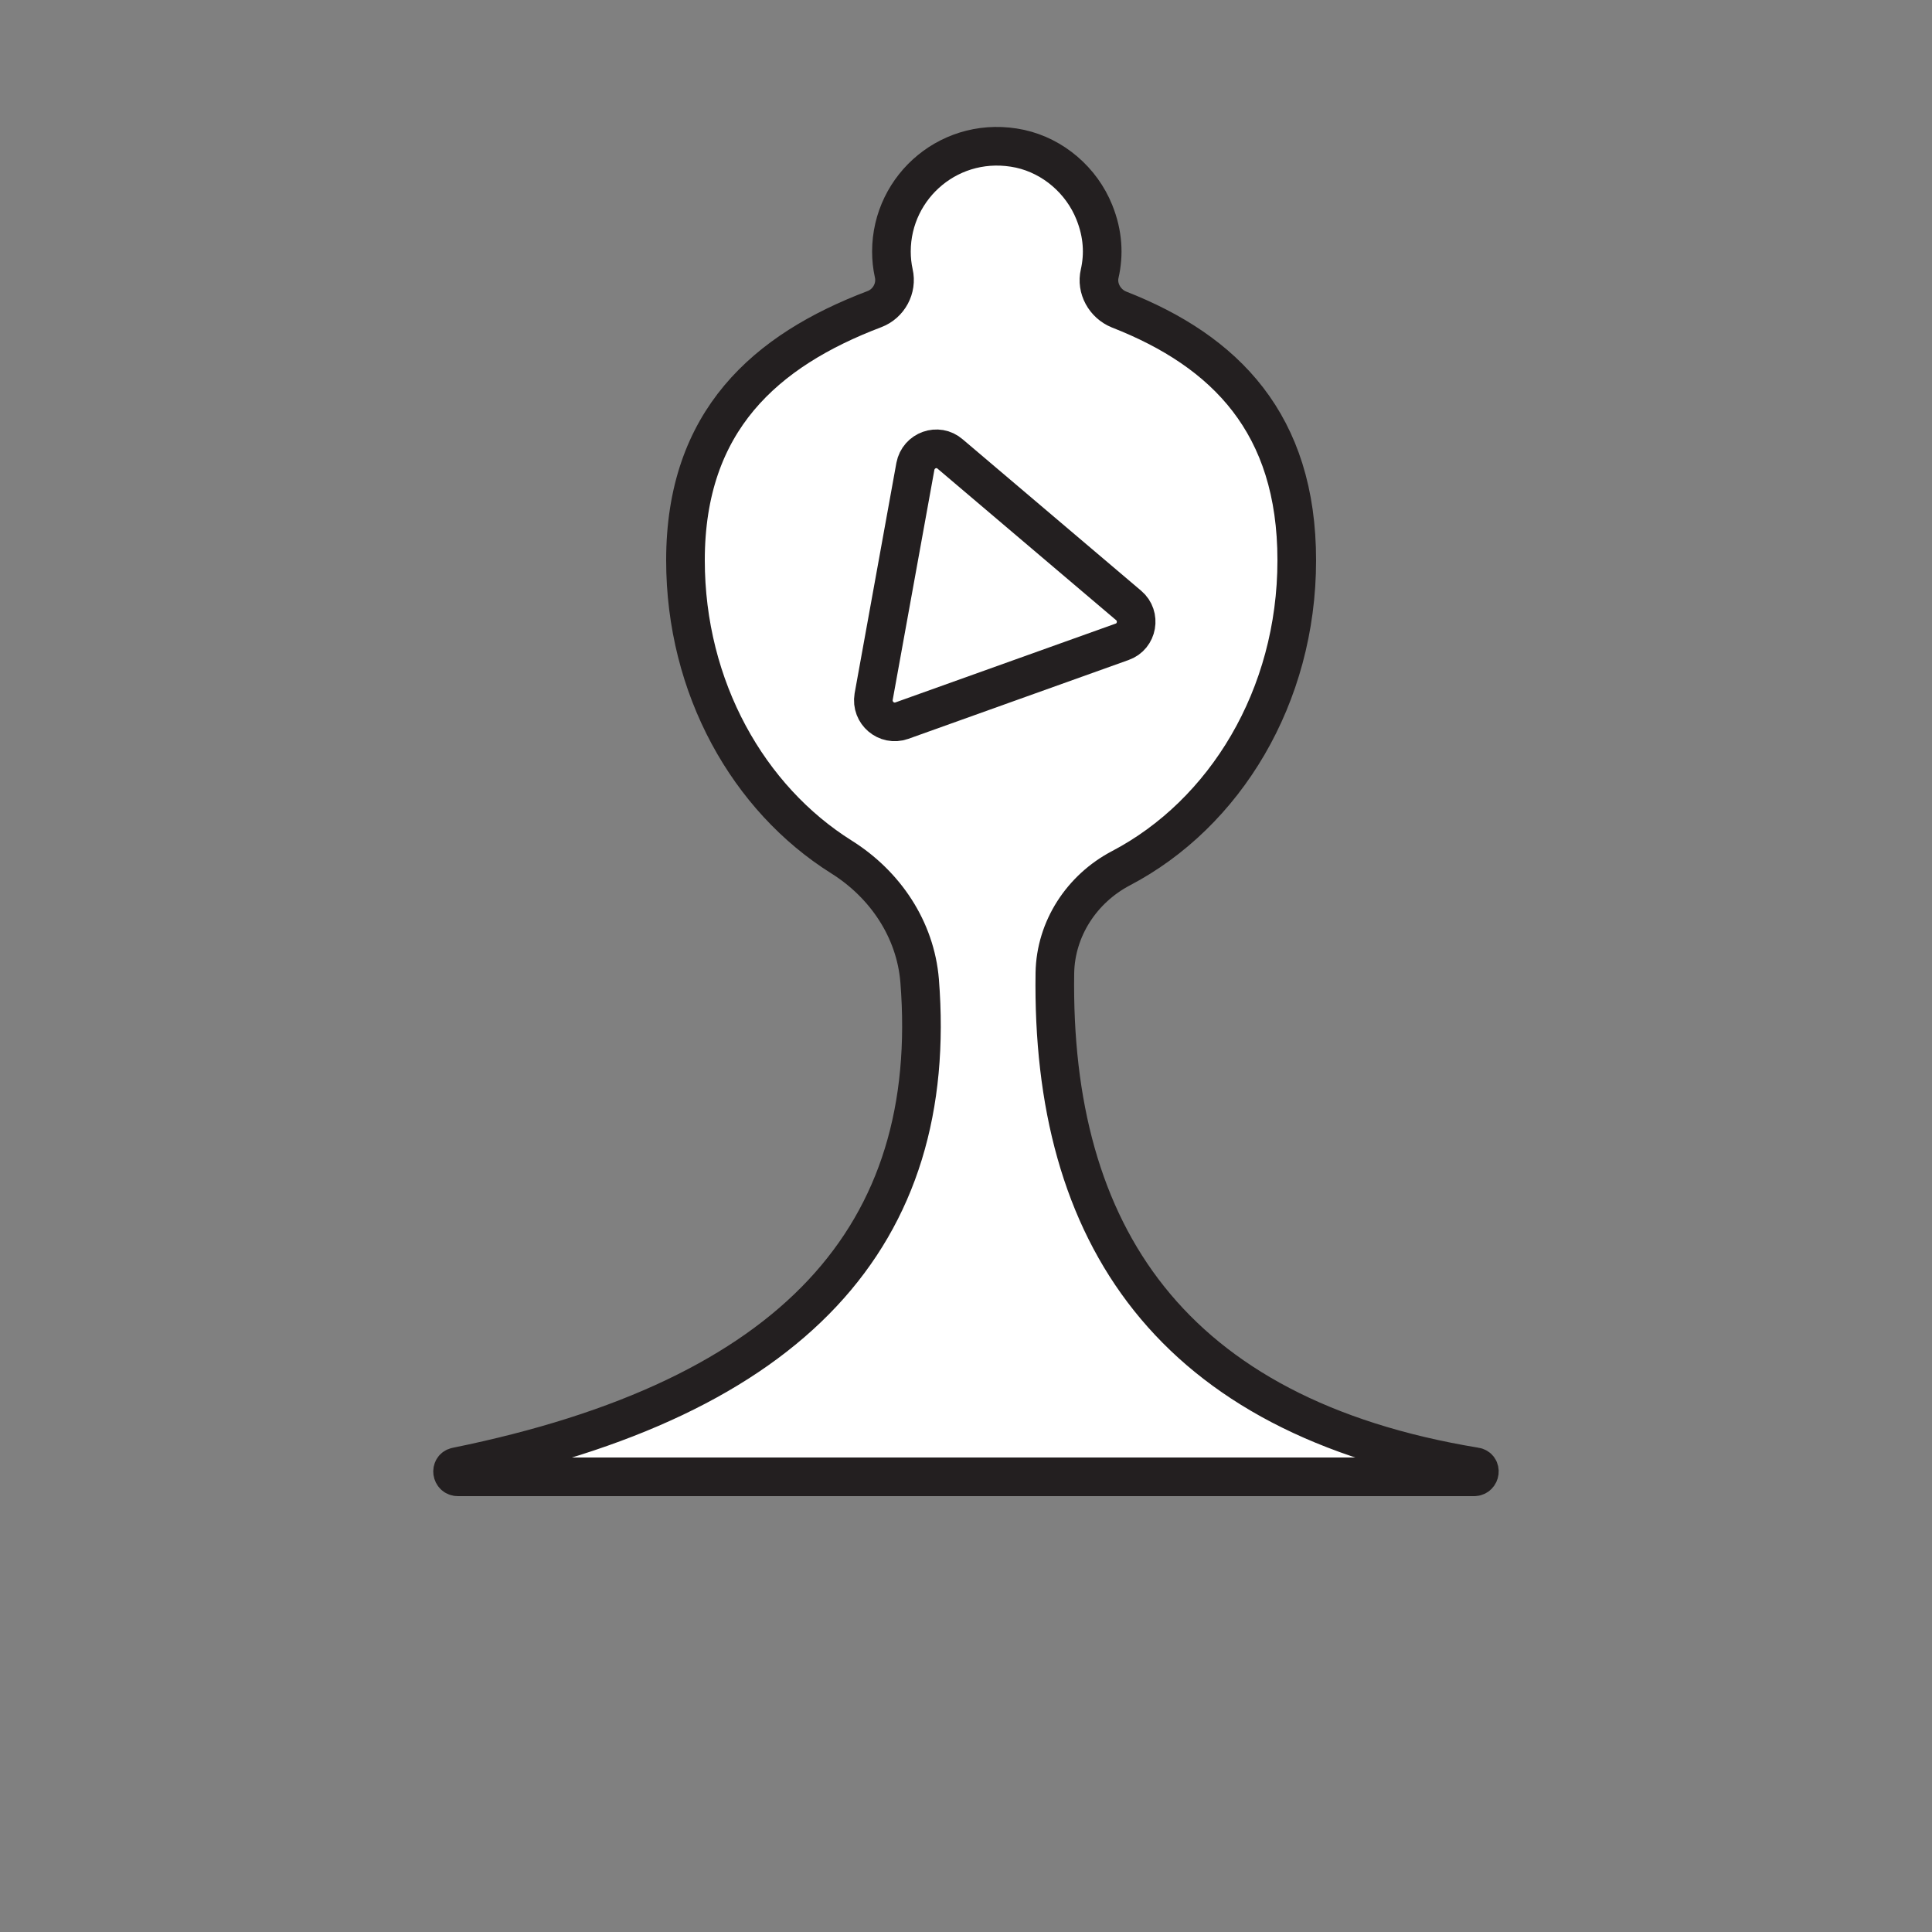 <?xml version="1.0" encoding="UTF-8"?>
<svg id="Layer_1" data-name="Layer 1" xmlns="http://www.w3.org/2000/svg" viewBox="0 0 50 50">
  <rect x="0" y="0" width="50" height="50" fill="#808080" stroke="none"/>
  <defs>
    <style>
      .cls-1 {
        fill: #fff;
      }

      .cls-1, .cls-2 {
        stroke: #231f20;
        stroke-linejoin: round;
      }

      .cls-2 {
        fill: none;
      }
    </style>
  </defs>
  <path class="cls-1" d="M38.18,37.96c-7.89-1.3-10.98-6.03-10.88-12.78.02-1.15.7-2.18,1.71-2.71,2.69-1.41,4.55-4.44,4.55-7.97s-1.84-5.41-4.6-6.49c-.37-.15-.59-.55-.5-.93.11-.49.09-1.02-.14-1.59-.33-.82-1.06-1.45-1.92-1.64-1.77-.38-3.33.96-3.33,2.66,0,.19.02.38.06.56.09.39-.13.79-.5.93-2.82,1.07-4.89,2.89-4.89,6.5,0,3.3,1.63,6.17,4.04,7.68,1.13.71,1.91,1.87,2.02,3.2.52,6.57-3.23,10.8-11.99,12.58-.15.03-.12.26.04.26,3.97,0,22.08,0,26.3,0,.16,0,.19-.24.03-.26Z"/>
  <path class="cls-2" d="M29.04,16.61l-5.7,2.04c-.4.14-.8-.2-.73-.62l1.08-5.96c.08-.42.58-.6.9-.32l4.62,3.92c.32.27.23.8-.17.94Z"/>
</svg>